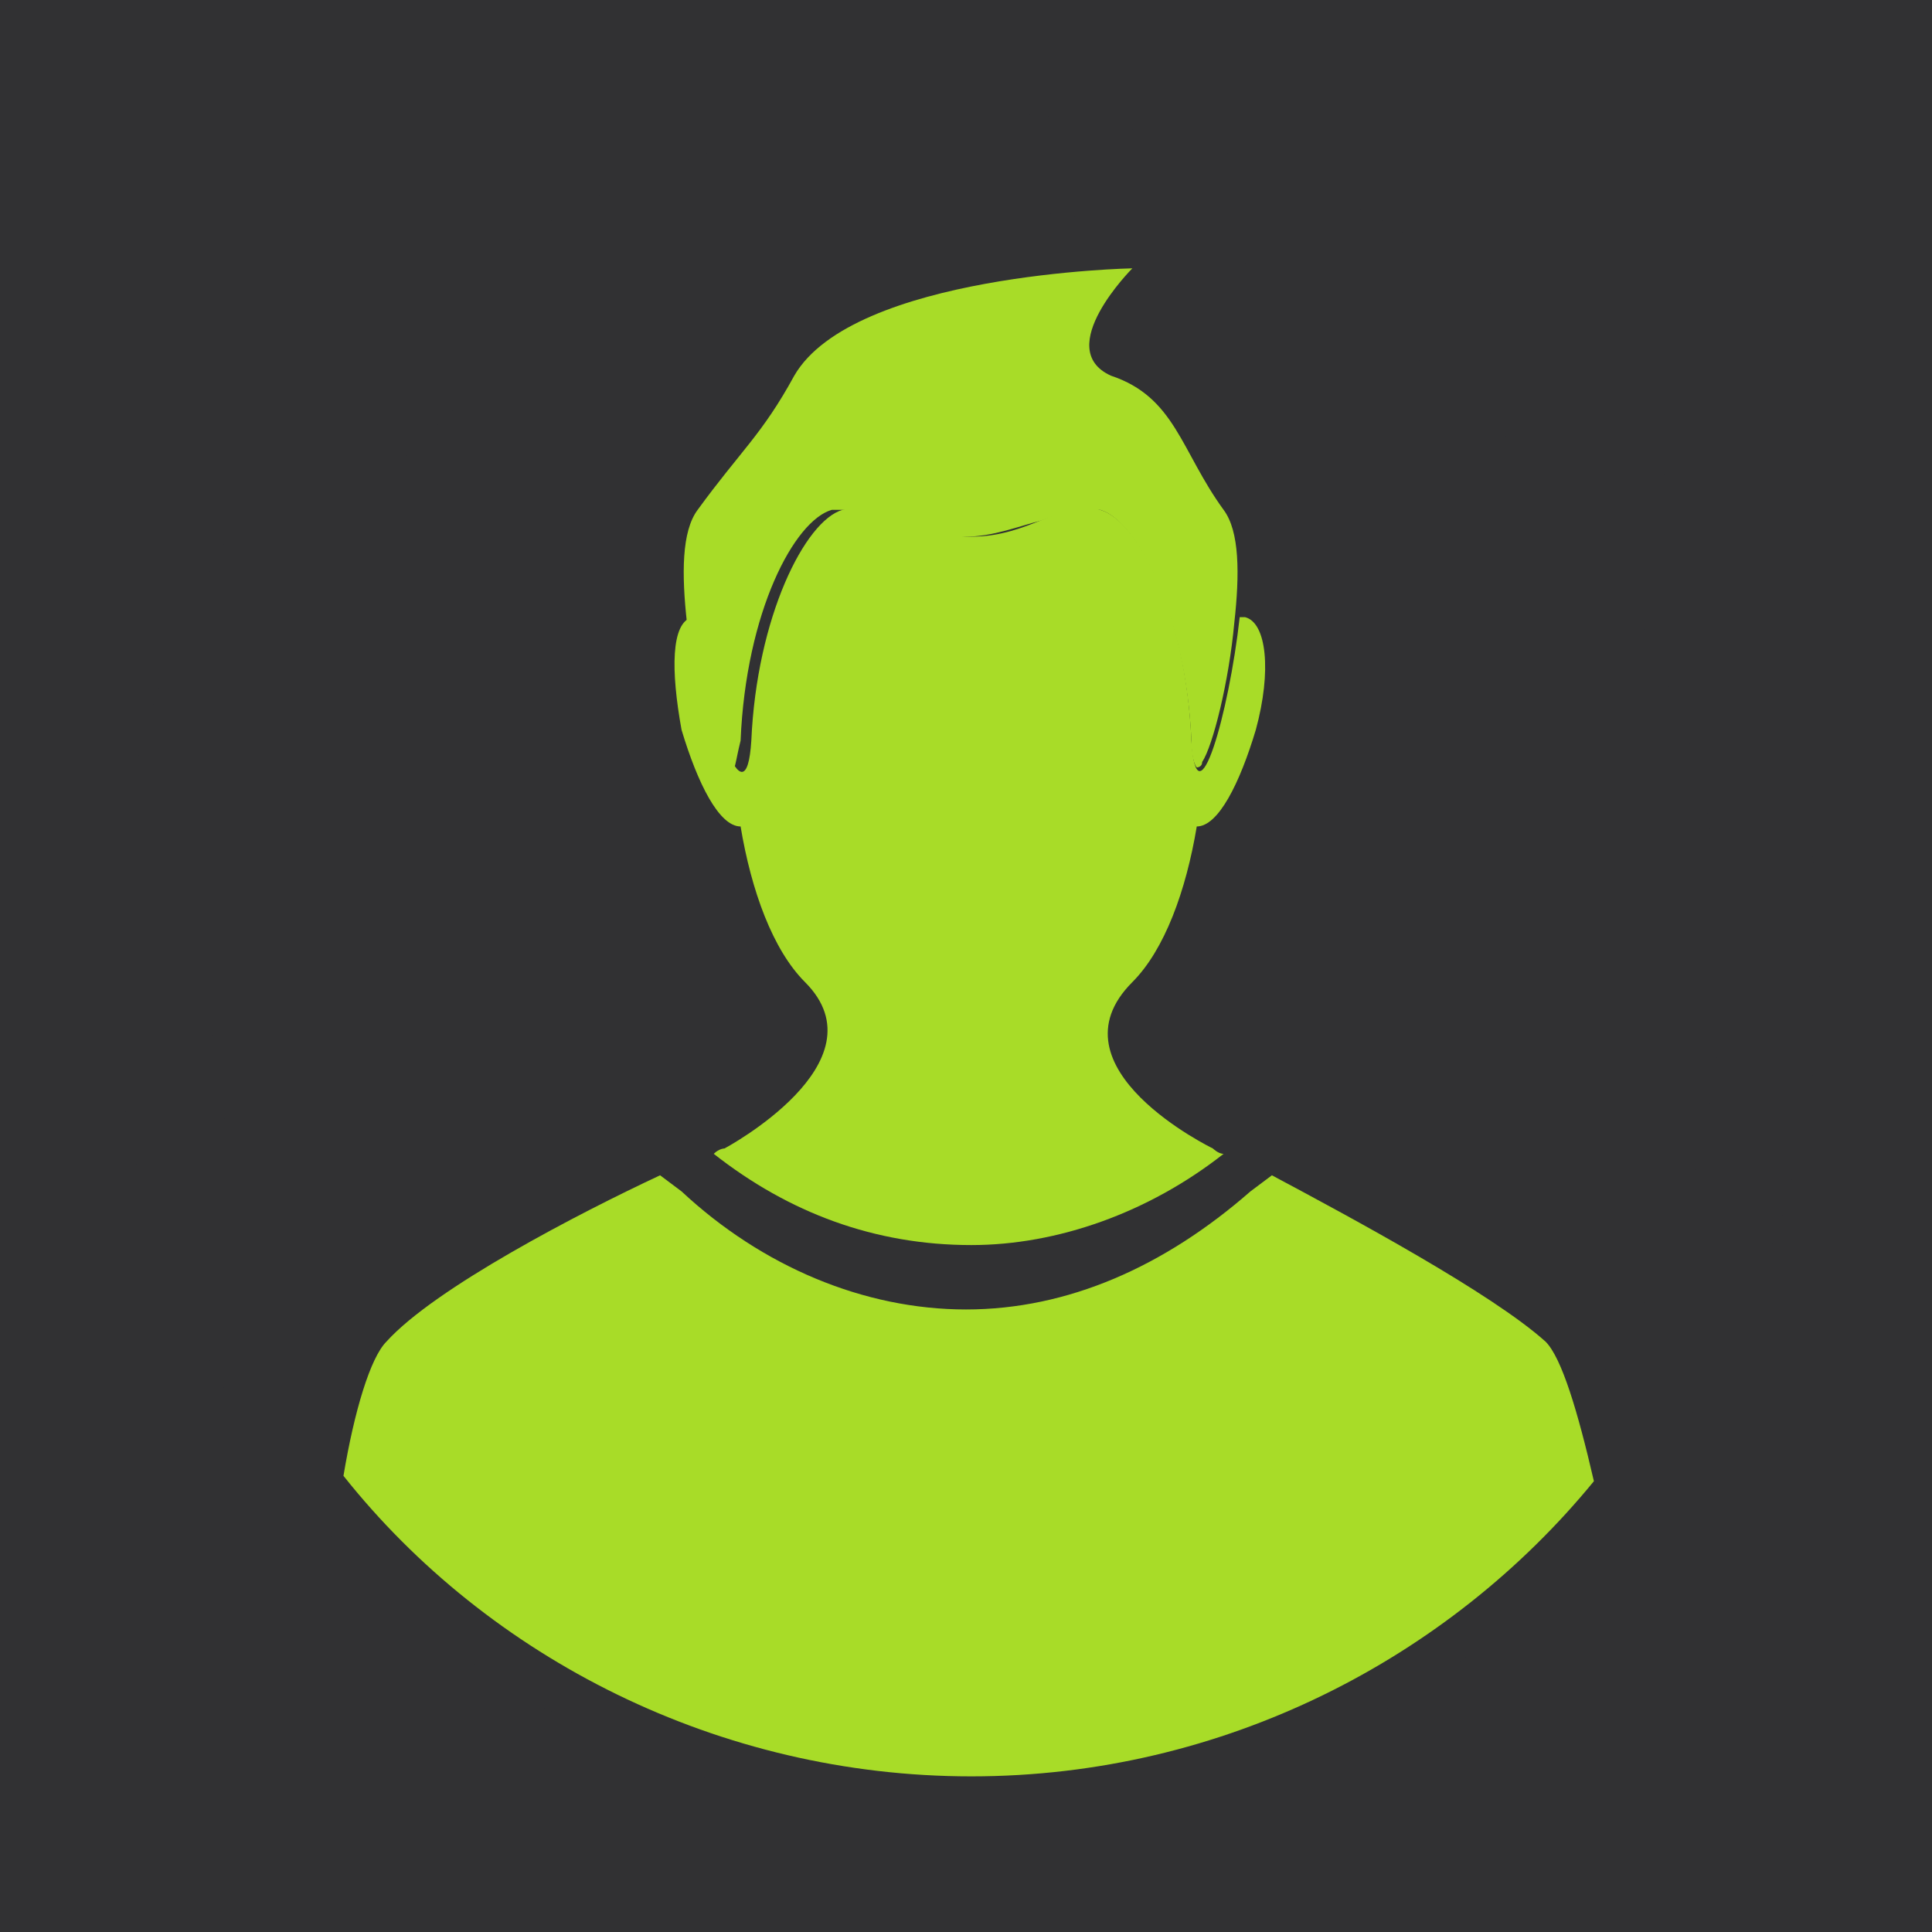<svg xmlns:sketch="http://www.bohemiancoding.com/sketch/ns" xmlns="http://www.w3.org/2000/svg" xmlns:xlink="http://www.w3.org/1999/xlink" version="1.1" id="Layer_1" x="0" y="0" width="36" height="36" viewBox="-1399 453.9 36 36" xml:space="preserve" enable-background="new -1399 453.9 36 36">
  <style type="text/css">
    
	.st0{fill:#313133;}
	.st1{fill:#313133;stroke:#313133;stroke-width:1.8;}
	.st2{fill:#A8DC28;}

  </style>
  <title>
    Profile
  </title>
  <desc>
    Created with Sketch.
  </desc>
  <g id="Dashboard" sketch:type="MSPage">
    <g id="Dashboard-Home-Copy" transform="translate(-876, -312)" sketch:type="MSArtboardGroup">
      <g id="Icons" transform="translate(876, 152)" sketch:type="MSLayerGroup">
        <g id="Profile" transform="translate(0, 160)">
          <rect id="Rectangle-3768-Copy-5" x="-1399" y="453.9" sketch:type="MSShapeGroup" class="st0" width="36" height="36"/>
          <g id="Avatar-Copy-2" transform="translate(3, 3)">
            <g id="Mask" sketch:type="MSShapeGroup">
              <circle id="path-1_1_" class="st1" cx="-1384" cy="468.9" r="15"/>
            </g>
            <path id="Fill-1" class="st2" d="M-1379.2 472.4c-0.1 0-0.2-0.1-0.2-0.1s-3.1-1.5-1.5-3.1c0.6-0.6 1-1.7 1.2-2.9 0.4 0 0.8-0.8 1.1-1.8 0.3-1.1 0.2-2-0.2-2.1l-0.1 0c-0.2 1.8-0.8 3.9-0.9 2.3 -0.1-2.4-1-4.1-1.7-4.3 -0.7-0.2-1.3 0.5-2.4 0.5 -1.1 0-1.7-0.7-2.4-0.5 -0.7 0.2-1.6 2-1.7 4.3 -0.1 1.6-0.8-0.4-1-2.3l-0.1 0c-0.4 0.1-0.4 1-0.2 2.1 0.3 1 0.7 1.8 1.1 1.8 0.2 1.2 0.6 2.3 1.2 2.9 1.5 1.5-1.5 3.1-1.5 3.1s-0.1 0-0.2 0.1c1.4 1.1 3 1.7 4.8 1.7C-1382.3 474.1-1380.6 473.5-1379.2 472.4"/>
            <path id="Fill-2" class="st2" d="M-1380.9 455.9c0 0-5.2 0.1-6.3 2 -0.6 1.1-1 1.4-1.8 2.5 -0.3 0.4-0.3 1.2-0.2 2.1 0 0 0 0 0 0 0 0 0 0 0 0 0 0 0 0 0 0.1 0 0 0 0 0 0 0 0 0 0 0 0 0 0 0 0 0 0 0 0 0 0 0 0 0 0 0 0 0 0 0 0 0 0 0 0 0.1 1 0.4 2 0.7 2.5 0 0 0 0 0 0 0 0 0 0 0 0 0 0 0 0 0 0 0 0 0 0 0 0 0.1 0.1 0.1 0.1 0.1 0.2 0 0 0 0 0 0 0 0 0 0 0 0 0 0 0 0 0 0 0 0 0 0 0 0 0 0 0 0 0 0 0 0 0 0 0 0 0 0 0 0 0 0h0c0.1 0 0.1-0.2 0.2-0.6 0 0 0 0 0 0 0 0 0 0 0 0 0.1-2.4 1-4.1 1.7-4.3 0.1 0 0.2 0 0.3 0h0 0c0.2 0 0.5 0.1 0.8 0.2 0.4 0.2 0.8 0.3 1.4 0.3 0.5 0 1-0.2 1.4-0.3 0.3-0.1 0.5-0.2 0.8-0.2h0 0c0.1 0 0.2 0 0.3 0 0.7 0.2 1.6 2 1.7 4.3 0 0 0 0 0 0s0 0 0 0v0c0 0 0 0 0 0 0 0.4 0.1 0.5 0.1 0.5h0c0 0 0 0 0 0 0 0 0 0 0 0 0 0 0.1 0 0.1-0.1 0 0 0 0 0 0 0 0 0 0 0 0h0c0 0 0 0 0 0 0 0 0 0 0 0v0c0.2-0.3 0.5-1.5 0.6-2.6v0c0 0 0 0 0 0 0 0 0 0 0 0 0 0 0 0 0 0 0 0 0 0 0 0 0 0 0 0 0 0 0 0 0 0 0 0 0 0 0 0 0 0 0.1-0.9 0.1-1.7-0.2-2.1 -0.8-1.1-0.9-2.1-2.1-2.5C-1382.4 457.4-1380.9 455.9-1380.9 455.9"/>
            <path class="st2" d="M-1373.2 475.9c-1-0.9-3.6-2.3-5.1-3.1l-0.4 0.3c-1.6 1.4-3.4 2.2-5.3 2.2 -1.9 0-3.8-0.8-5.3-2.2l-0.4-0.3c-1.5 0.7-4.2 2.1-5.1 3.1 -0.3 0.3-0.6 1.3-0.8 2.5 2.7 3.4 7 5.6 11.7 5.6 4.7 0 8.9-2.2 11.6-5.5C-1372.6 477.2-1372.9 476.2-1373.2 475.9z"/>
          </g>
        </g>
      </g>
    </g>
  </g>
</svg>
